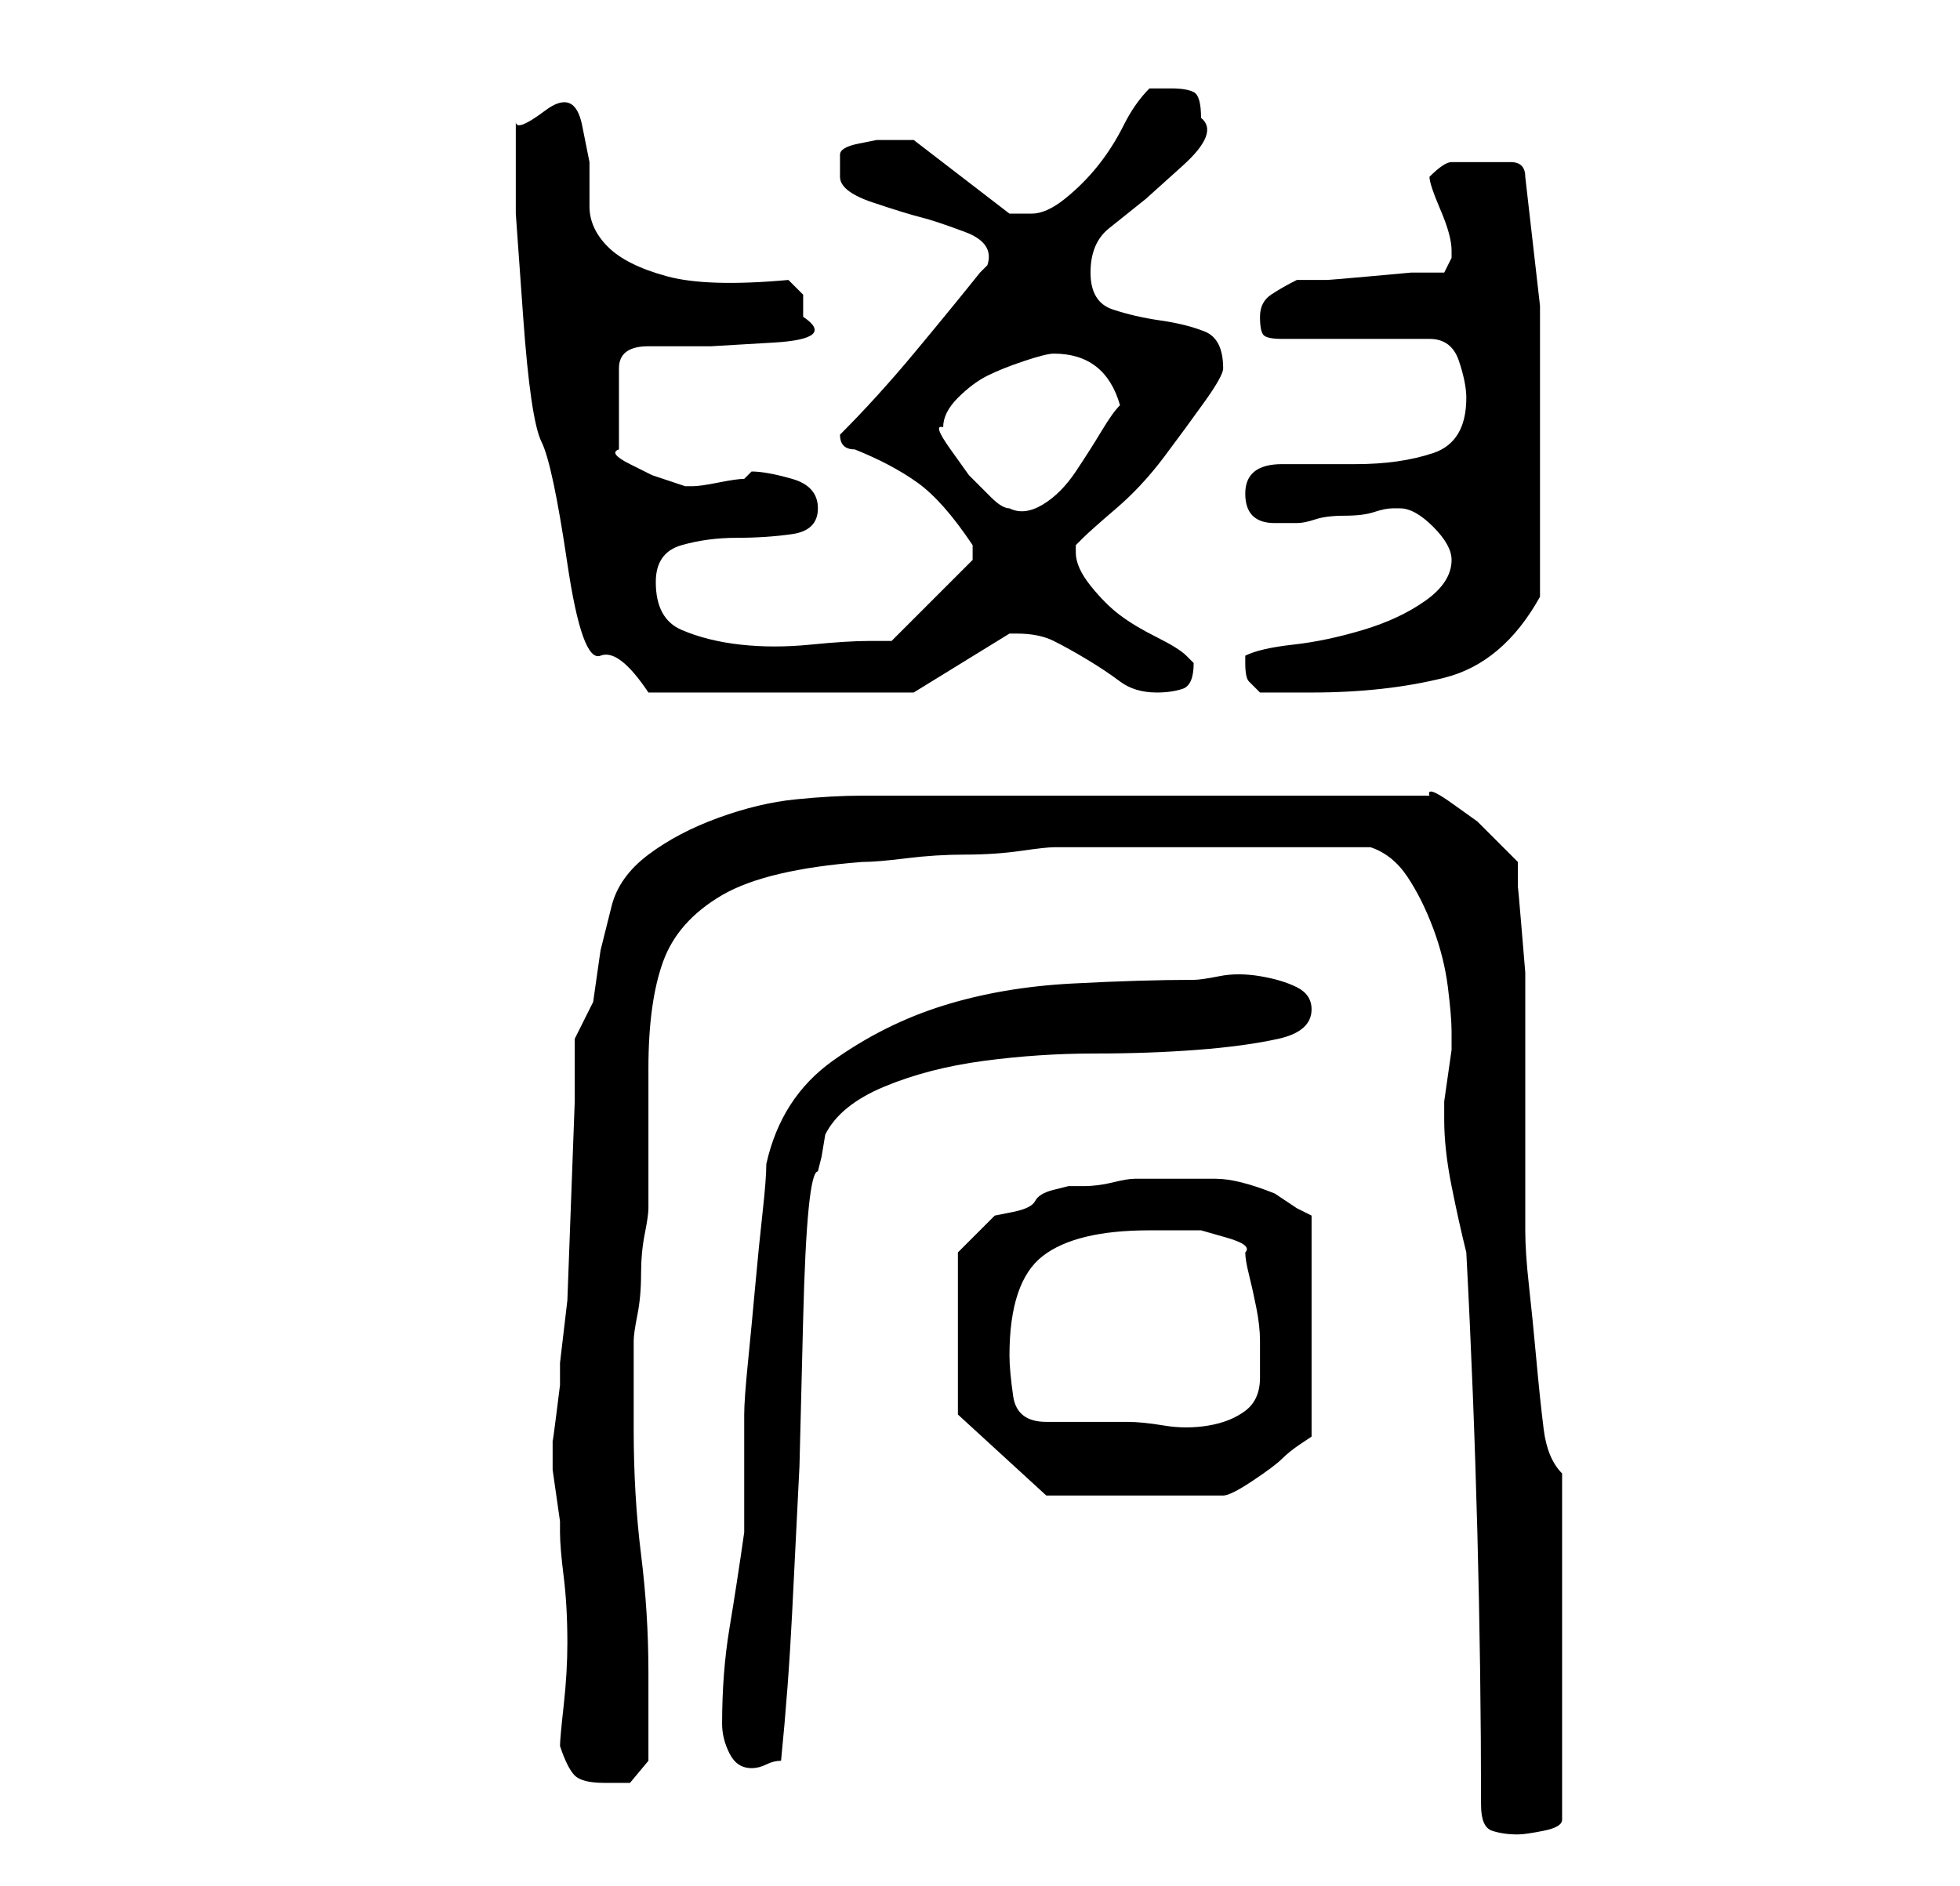 <?xml version="1.0" standalone="no"?>
<!DOCTYPE svg PUBLIC "-//W3C//DTD SVG 1.1//EN" "http://www.w3.org/Graphics/SVG/1.1/DTD/svg11.dtd" >
<svg xmlns="http://www.w3.org/2000/svg" xmlns:xlink="http://www.w3.org/1999/xlink" version="1.1" viewBox="-10 0 266 256">
   <path fill="currentColor"
d="M191 245q0 3 1.5 3.5t3.5 0.5q1 0 3.5 -0.5t2.5 -1.5v-47q-2 -2 -2.5 -6t-1 -9.5t-1 -10t-0.5 -7.5v-6v-9v-10v-6v-4t-0.5 -6t-0.5 -5.5v-3.5l-2.5 -2.5l-3 -3t-3.5 -2.5t-3 -1h-77q-4 0 -9 0.5t-10.5 2.5t-9.5 5t-5 7l-1.5 6t-0.5 3.5t-0.5 3.5t-2.5 5v8.5t-0.5 13.5
t-0.5 13.5t-1 8.5v3t-0.5 4t-0.5 3.5v2.5v1.5t0.5 3.5t0.5 3.5v1.5q0 2 0.5 6t0.5 9q0 4 -0.5 8.5t-0.5 5.5q1 3 2 4t4 1h3.5t2.5 -3v-12q0 -8 -1 -16t-1 -17v-3v-4v-3.5v-1.5q0 -1 0.5 -3.5t0.5 -5.5t0.5 -5.5t0.5 -3.5v-19q0 -9 2 -14.5t8 -9t19 -4.5q2 0 6 -0.5t8 -0.5
t7.5 -0.5t4.5 -0.5h21h22q3 1 5 4t3.5 7t2 8t0.5 6v0.5v0.5v1.5t-0.5 3.5t-0.5 3.5v1.5v1q0 4 1 9t2 9q1 19 1.5 38t0.5 37zM88 234q0 2 1 4t3 2q1 0 2 -0.5t2 -0.5q1 -10 1.5 -20l1 -20t0.5 -20t2 -20l0.5 -2t0.5 -3q2 -4 8 -6.5t13.5 -3.5t15 -1t14 -0.5t11 -1.5t4.5 -4
q0 -2 -2 -3t-5 -1.5t-5.5 0t-3.5 0.5q-7 0 -16.5 0.5t-17.5 3t-15 7.5t-9 14q0 2 -0.5 6.5t-1 10t-1 10.5t-0.5 7v16q-1 7 -2 13t-1 13zM120 192l12 11h24q1 0 4 -2t4 -3t2.5 -2l1.5 -1v-30l-2 -1t-3 -2q-5 -2 -8 -2h-9h-2q-1 0 -3 0.5t-4 0.5h-2t-2 0.5t-2.5 1.5t-3 1.5
t-2.5 0.5l-3 3l-2 2v22zM127 184q0 -10 4.5 -13.5t14.5 -3.5h3h4t3.5 1t2.5 2q0 1 0.5 3t1 4.5t0.5 4.5v3v2q0 3 -2 4.5t-5 2t-6 0t-5 -0.5h-2h-3.5h-3.5h-2q-4 0 -4.5 -3.5t-0.5 -5.5zM60 22v7t1 14t2.5 17t3.5 16.5t4.5 12.5t6.5 5h36l13 -8h1q3 0 5 1t4.5 2.5t4.5 3
t5 1.5q2 0 3.5 -0.5t1.5 -3.5l-0.5 -0.5l-0.5 -0.5q-1 -1 -4 -2.5t-5 -3t-4 -4t-2 -4.5v-1t1 -1q1 -1 4.5 -4t6.5 -7t5.5 -7.5t2.5 -4.5q0 -4 -2.5 -5t-6 -1.5t-6.5 -1.5t-3 -5t2.5 -6l5 -4t5 -4.5t2.5 -6.5q0 -3 -1 -3.5t-3 -0.5h-1.5h-1.5q-2 2 -3.5 5t-3.5 5.5t-4.5 4.5
t-4.5 2h-2h-1l-13 -10h-2h-1h-2t-2.5 0.5t-2.5 1.5t0 3t4.5 3.5t6.5 2t6 2t3 4.5l-0.5 0.5l-0.5 0.5q-4 5 -9 11t-10 11q0 1 0.5 1.5t1.5 0.5q5 2 8.5 4.5t7.5 8.5v0.5v0.5v0.5v0.5l-11 11h-1.5h-1.5q-3 0 -8 0.5t-9.5 0t-8 -2t-3.5 -6.5q0 -4 3.5 -5t7.5 -1t7.5 -0.5
t3.5 -3.5t-3.5 -4t-5.5 -1l-0.5 0.5l-0.5 0.5q-1 0 -3.5 0.5t-3.5 0.5h-1l-1.5 -0.5l-3 -1t-3 -1.5t-1.5 -2v-11q0 -3 4 -3h8.5t8.5 -0.5t4 -3.5v-3t-2 -2q-11 1 -16.5 -0.5t-8 -4t-2.5 -5.5v-6t-1 -5t-5 -2t-4 1.5v5.5zM159 90q0 2 0.5 2.5l1.5 1.5h7q10 0 18 -2t13 -11
v-23v-16.5t-2 -17.5q0 -2 -2 -2h-4h-4q-1 0 -3 2q0 1 1.5 4.5t1.5 5.5v0v1v0l-0.5 1l-0.5 1h-4.5t-5.5 0.5t-6 0.5h-4q-2 1 -3.5 2t-1.5 3t0.5 2.5t2.5 0.5h20q3 0 4 3t1 5q0 6 -4.5 7.5t-10.5 1.5h-10q-5 0 -5 4t4 4h3q1 0 2.5 -0.5t4 -0.5t4 -0.5t2.5 -0.5h1q2 0 4.5 2.5
t2.5 4.5q0 3 -3.5 5.5t-8.5 4t-9.5 2t-6.5 1.5v1zM118 58q0 -2 2 -4t4 -3t5 -2t4 -1q7 0 9 7q-1 1 -2.5 3.5t-3.5 5.5t-4.5 4.5t-4.5 0.5q-1 0 -2.5 -1.5l-3 -3t-2.5 -3.5t-1 -3z" />
</svg>
